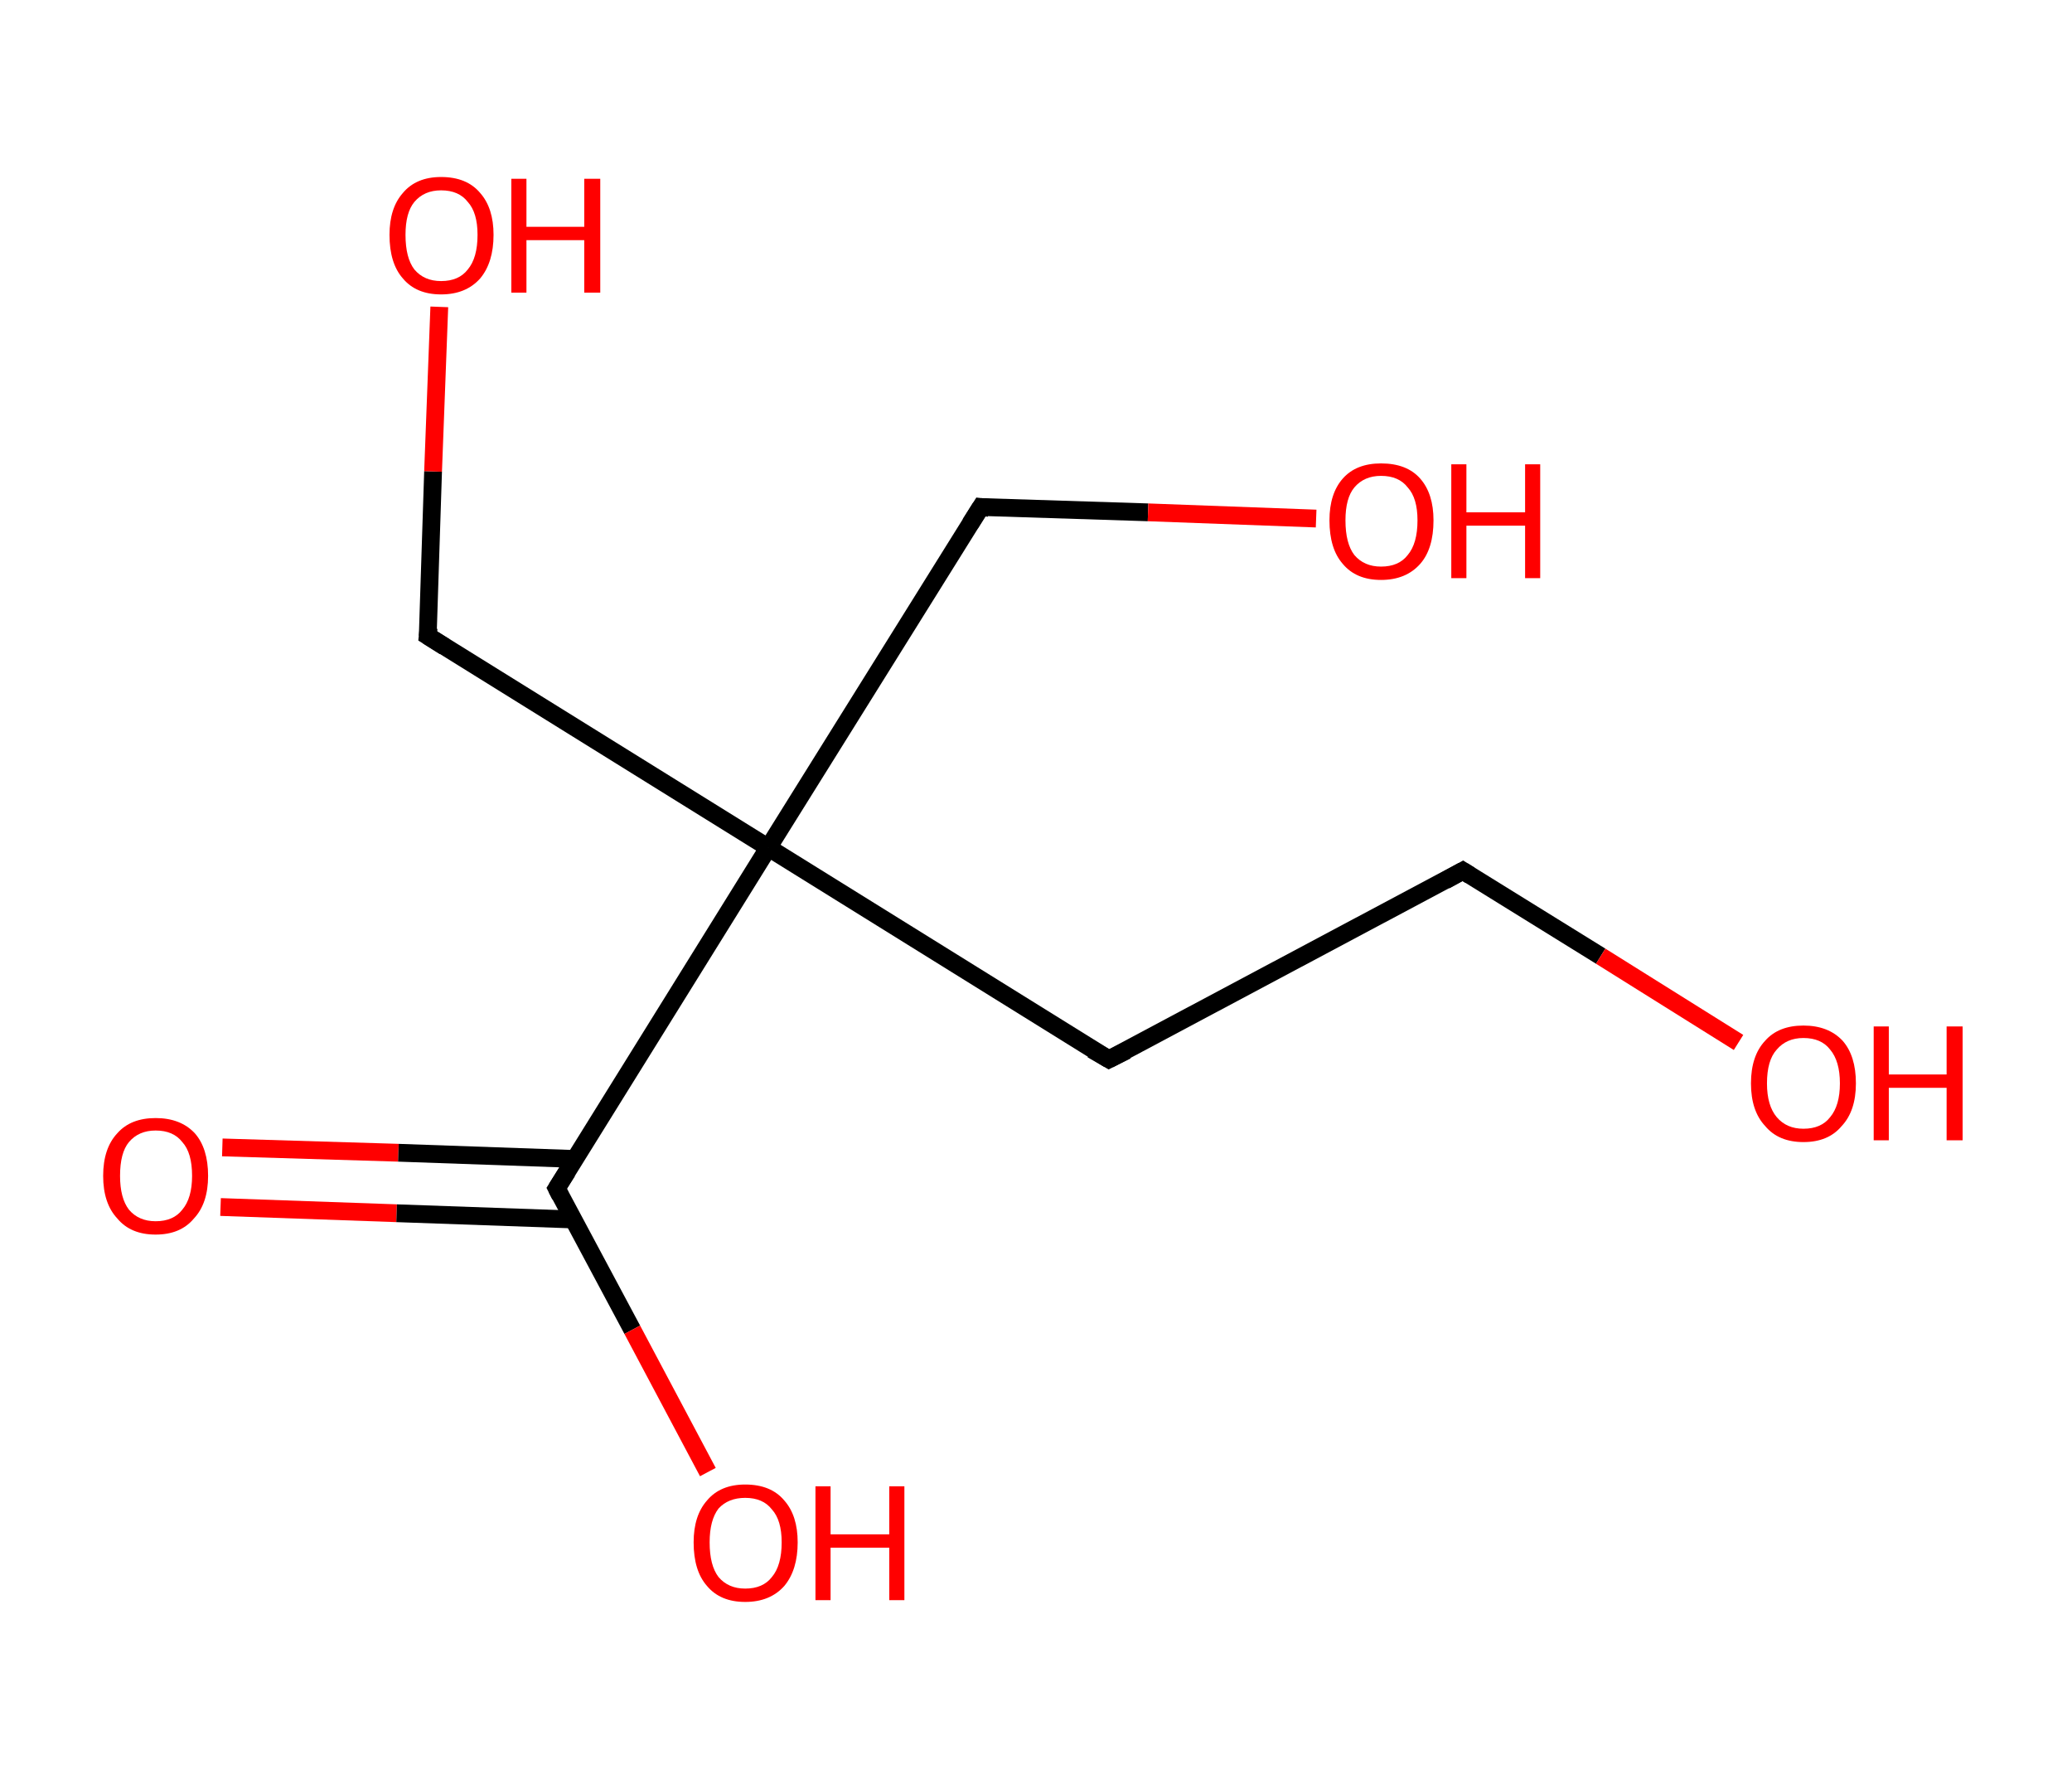 <?xml version='1.0' encoding='ASCII' standalone='yes'?>
<svg xmlns="http://www.w3.org/2000/svg" xmlns:rdkit="http://www.rdkit.org/xml" xmlns:xlink="http://www.w3.org/1999/xlink" version="1.1" baseProfile="full" xml:space="preserve" width="233px" height="200px" viewBox="0 0 233 200">
<!-- END OF HEADER -->
<rect style="opacity:1.0;fill:#FFFFFF;stroke:none" width="233.0" height="200.0" x="0.0" y="0.0"> </rect>
<path class="bond-0 atom-0 atom-1" d="M 25.0,129.0 L 44.8,129.6" style="fill:none;fill-rule:evenodd;stroke:#FF0000;stroke-width:2.0px;stroke-linecap:butt;stroke-linejoin:miter;stroke-opacity:1"/>
<path class="bond-0 atom-0 atom-1" d="M 44.8,129.6 L 64.7,130.3" style="fill:none;fill-rule:evenodd;stroke:#000000;stroke-width:2.0px;stroke-linecap:butt;stroke-linejoin:miter;stroke-opacity:1"/>
<path class="bond-0 atom-0 atom-1" d="M 24.8,135.7 L 44.6,136.4" style="fill:none;fill-rule:evenodd;stroke:#FF0000;stroke-width:2.0px;stroke-linecap:butt;stroke-linejoin:miter;stroke-opacity:1"/>
<path class="bond-0 atom-0 atom-1" d="M 44.6,136.4 L 64.4,137.1" style="fill:none;fill-rule:evenodd;stroke:#000000;stroke-width:2.0px;stroke-linecap:butt;stroke-linejoin:miter;stroke-opacity:1"/>
<path class="bond-1 atom-1 atom-2" d="M 62.6,133.6 L 71.1,149.5" style="fill:none;fill-rule:evenodd;stroke:#000000;stroke-width:2.0px;stroke-linecap:butt;stroke-linejoin:miter;stroke-opacity:1"/>
<path class="bond-1 atom-1 atom-2" d="M 71.1,149.5 L 79.6,165.5" style="fill:none;fill-rule:evenodd;stroke:#FF0000;stroke-width:2.0px;stroke-linecap:butt;stroke-linejoin:miter;stroke-opacity:1"/>
<path class="bond-2 atom-1 atom-3" d="M 62.6,133.6 L 86.4,95.3" style="fill:none;fill-rule:evenodd;stroke:#000000;stroke-width:2.0px;stroke-linecap:butt;stroke-linejoin:miter;stroke-opacity:1"/>
<path class="bond-3 atom-3 atom-4" d="M 86.4,95.3 L 48.1,71.5" style="fill:none;fill-rule:evenodd;stroke:#000000;stroke-width:2.0px;stroke-linecap:butt;stroke-linejoin:miter;stroke-opacity:1"/>
<path class="bond-4 atom-4 atom-5" d="M 48.1,71.5 L 48.7,53.0" style="fill:none;fill-rule:evenodd;stroke:#000000;stroke-width:2.0px;stroke-linecap:butt;stroke-linejoin:miter;stroke-opacity:1"/>
<path class="bond-4 atom-4 atom-5" d="M 48.7,53.0 L 49.4,34.5" style="fill:none;fill-rule:evenodd;stroke:#FF0000;stroke-width:2.0px;stroke-linecap:butt;stroke-linejoin:miter;stroke-opacity:1"/>
<path class="bond-5 atom-3 atom-6" d="M 86.4,95.3 L 110.3,57.0" style="fill:none;fill-rule:evenodd;stroke:#000000;stroke-width:2.0px;stroke-linecap:butt;stroke-linejoin:miter;stroke-opacity:1"/>
<path class="bond-6 atom-6 atom-7" d="M 110.3,57.0 L 129.1,57.6" style="fill:none;fill-rule:evenodd;stroke:#000000;stroke-width:2.0px;stroke-linecap:butt;stroke-linejoin:miter;stroke-opacity:1"/>
<path class="bond-6 atom-6 atom-7" d="M 129.1,57.6 L 148.0,58.3" style="fill:none;fill-rule:evenodd;stroke:#FF0000;stroke-width:2.0px;stroke-linecap:butt;stroke-linejoin:miter;stroke-opacity:1"/>
<path class="bond-7 atom-3 atom-8" d="M 86.4,95.3 L 124.7,119.1" style="fill:none;fill-rule:evenodd;stroke:#000000;stroke-width:2.0px;stroke-linecap:butt;stroke-linejoin:miter;stroke-opacity:1"/>
<path class="bond-8 atom-8 atom-9" d="M 124.7,119.1 L 164.5,97.9" style="fill:none;fill-rule:evenodd;stroke:#000000;stroke-width:2.0px;stroke-linecap:butt;stroke-linejoin:miter;stroke-opacity:1"/>
<path class="bond-9 atom-9 atom-10" d="M 164.5,97.9 L 180.0,107.5" style="fill:none;fill-rule:evenodd;stroke:#000000;stroke-width:2.0px;stroke-linecap:butt;stroke-linejoin:miter;stroke-opacity:1"/>
<path class="bond-9 atom-9 atom-10" d="M 180.0,107.5 L 195.5,117.2" style="fill:none;fill-rule:evenodd;stroke:#FF0000;stroke-width:2.0px;stroke-linecap:butt;stroke-linejoin:miter;stroke-opacity:1"/>
<path d="M 63.0,134.4 L 62.6,133.6 L 63.8,131.7" style="fill:none;stroke:#000000;stroke-width:2.0px;stroke-linecap:butt;stroke-linejoin:miter;stroke-opacity:1;"/>
<path d="M 50.0,72.7 L 48.1,71.5 L 48.2,70.6" style="fill:none;stroke:#000000;stroke-width:2.0px;stroke-linecap:butt;stroke-linejoin:miter;stroke-opacity:1;"/>
<path d="M 109.1,58.9 L 110.3,57.0 L 111.2,57.1" style="fill:none;stroke:#000000;stroke-width:2.0px;stroke-linecap:butt;stroke-linejoin:miter;stroke-opacity:1;"/>
<path d="M 122.8,118.0 L 124.7,119.1 L 126.7,118.1" style="fill:none;stroke:#000000;stroke-width:2.0px;stroke-linecap:butt;stroke-linejoin:miter;stroke-opacity:1;"/>
<path d="M 162.5,99.0 L 164.5,97.9 L 165.3,98.4" style="fill:none;stroke:#000000;stroke-width:2.0px;stroke-linecap:butt;stroke-linejoin:miter;stroke-opacity:1;"/>
<path class="atom-0" d="M 11.6 132.2 Q 11.6 129.1, 13.2 127.4 Q 14.7 125.7, 17.5 125.7 Q 20.3 125.7, 21.9 127.4 Q 23.4 129.1, 23.4 132.2 Q 23.4 135.3, 21.8 137.0 Q 20.3 138.8, 17.5 138.8 Q 14.7 138.8, 13.2 137.0 Q 11.6 135.3, 11.6 132.2 M 17.5 137.3 Q 19.5 137.3, 20.5 136.0 Q 21.6 134.7, 21.6 132.2 Q 21.6 129.6, 20.5 128.4 Q 19.5 127.1, 17.5 127.1 Q 15.6 127.1, 14.5 128.4 Q 13.5 129.6, 13.5 132.2 Q 13.5 134.7, 14.5 136.0 Q 15.6 137.3, 17.5 137.3 " fill="#FF0000"/>
<path class="atom-2" d="M 78.0 173.4 Q 78.0 170.4, 79.5 168.7 Q 81.0 166.9, 83.8 166.9 Q 86.7 166.9, 88.2 168.7 Q 89.7 170.4, 89.7 173.4 Q 89.7 176.5, 88.2 178.3 Q 86.6 180.1, 83.8 180.1 Q 81.0 180.1, 79.5 178.3 Q 78.0 176.6, 78.0 173.4 M 83.8 178.6 Q 85.8 178.6, 86.8 177.3 Q 87.9 176.0, 87.9 173.4 Q 87.9 170.9, 86.8 169.7 Q 85.8 168.4, 83.8 168.4 Q 81.9 168.4, 80.8 169.6 Q 79.8 170.9, 79.8 173.4 Q 79.8 176.0, 80.8 177.3 Q 81.9 178.6, 83.8 178.6 " fill="#FF0000"/>
<path class="atom-2" d="M 91.7 167.1 L 93.4 167.1 L 93.4 172.5 L 100.0 172.5 L 100.0 167.1 L 101.7 167.1 L 101.7 179.9 L 100.0 179.9 L 100.0 174.0 L 93.4 174.0 L 93.4 179.9 L 91.7 179.9 L 91.7 167.1 " fill="#FF0000"/>
<path class="atom-5" d="M 43.8 26.4 Q 43.8 23.4, 45.3 21.7 Q 46.8 19.9, 49.6 19.9 Q 52.5 19.9, 54.0 21.7 Q 55.5 23.4, 55.5 26.4 Q 55.5 29.5, 54.0 31.3 Q 52.4 33.1, 49.6 33.1 Q 46.8 33.1, 45.3 31.3 Q 43.8 29.6, 43.8 26.4 M 49.6 31.6 Q 51.6 31.6, 52.6 30.3 Q 53.7 29.0, 53.7 26.4 Q 53.7 23.9, 52.6 22.7 Q 51.6 21.4, 49.6 21.4 Q 47.7 21.4, 46.6 22.7 Q 45.6 23.9, 45.6 26.4 Q 45.6 29.0, 46.6 30.3 Q 47.7 31.6, 49.6 31.6 " fill="#FF0000"/>
<path class="atom-5" d="M 57.5 20.1 L 59.2 20.1 L 59.2 25.5 L 65.7 25.5 L 65.7 20.1 L 67.5 20.1 L 67.5 32.9 L 65.7 32.9 L 65.7 27.0 L 59.2 27.0 L 59.2 32.9 L 57.5 32.9 L 57.5 20.1 " fill="#FF0000"/>
<path class="atom-7" d="M 149.5 58.5 Q 149.5 55.5, 151.0 53.8 Q 152.5 52.1, 155.3 52.1 Q 158.2 52.1, 159.7 53.8 Q 161.2 55.5, 161.2 58.5 Q 161.2 61.7, 159.7 63.4 Q 158.1 65.2, 155.3 65.2 Q 152.5 65.2, 151.0 63.4 Q 149.5 61.7, 149.5 58.5 M 155.3 63.7 Q 157.3 63.7, 158.3 62.4 Q 159.4 61.1, 159.4 58.5 Q 159.4 56.0, 158.3 54.8 Q 157.3 53.5, 155.3 53.5 Q 153.4 53.5, 152.3 54.8 Q 151.3 56.0, 151.3 58.5 Q 151.3 61.1, 152.3 62.4 Q 153.4 63.7, 155.3 63.7 " fill="#FF0000"/>
<path class="atom-7" d="M 163.2 52.2 L 164.9 52.2 L 164.9 57.6 L 171.5 57.6 L 171.5 52.2 L 173.2 52.2 L 173.2 65.0 L 171.5 65.0 L 171.5 59.1 L 164.9 59.1 L 164.9 65.0 L 163.2 65.0 L 163.2 52.2 " fill="#FF0000"/>
<path class="atom-10" d="M 196.9 121.8 Q 196.9 118.7, 198.5 117.0 Q 200.0 115.3, 202.8 115.3 Q 205.6 115.3, 207.2 117.0 Q 208.7 118.7, 208.7 121.8 Q 208.7 124.9, 207.1 126.6 Q 205.6 128.4, 202.8 128.4 Q 200.0 128.4, 198.5 126.6 Q 196.9 124.9, 196.9 121.8 M 202.8 126.9 Q 204.8 126.9, 205.8 125.6 Q 206.9 124.3, 206.9 121.8 Q 206.9 119.3, 205.8 118.0 Q 204.8 116.7, 202.8 116.7 Q 200.9 116.7, 199.8 118.0 Q 198.7 119.2, 198.7 121.8 Q 198.7 124.3, 199.8 125.6 Q 200.9 126.9, 202.8 126.9 " fill="#FF0000"/>
<path class="atom-10" d="M 210.7 115.4 L 212.4 115.4 L 212.4 120.8 L 218.9 120.8 L 218.9 115.4 L 220.7 115.4 L 220.7 128.2 L 218.9 128.2 L 218.9 122.3 L 212.4 122.3 L 212.4 128.2 L 210.7 128.2 L 210.7 115.4 " fill="#FF0000"/>
</svg>
